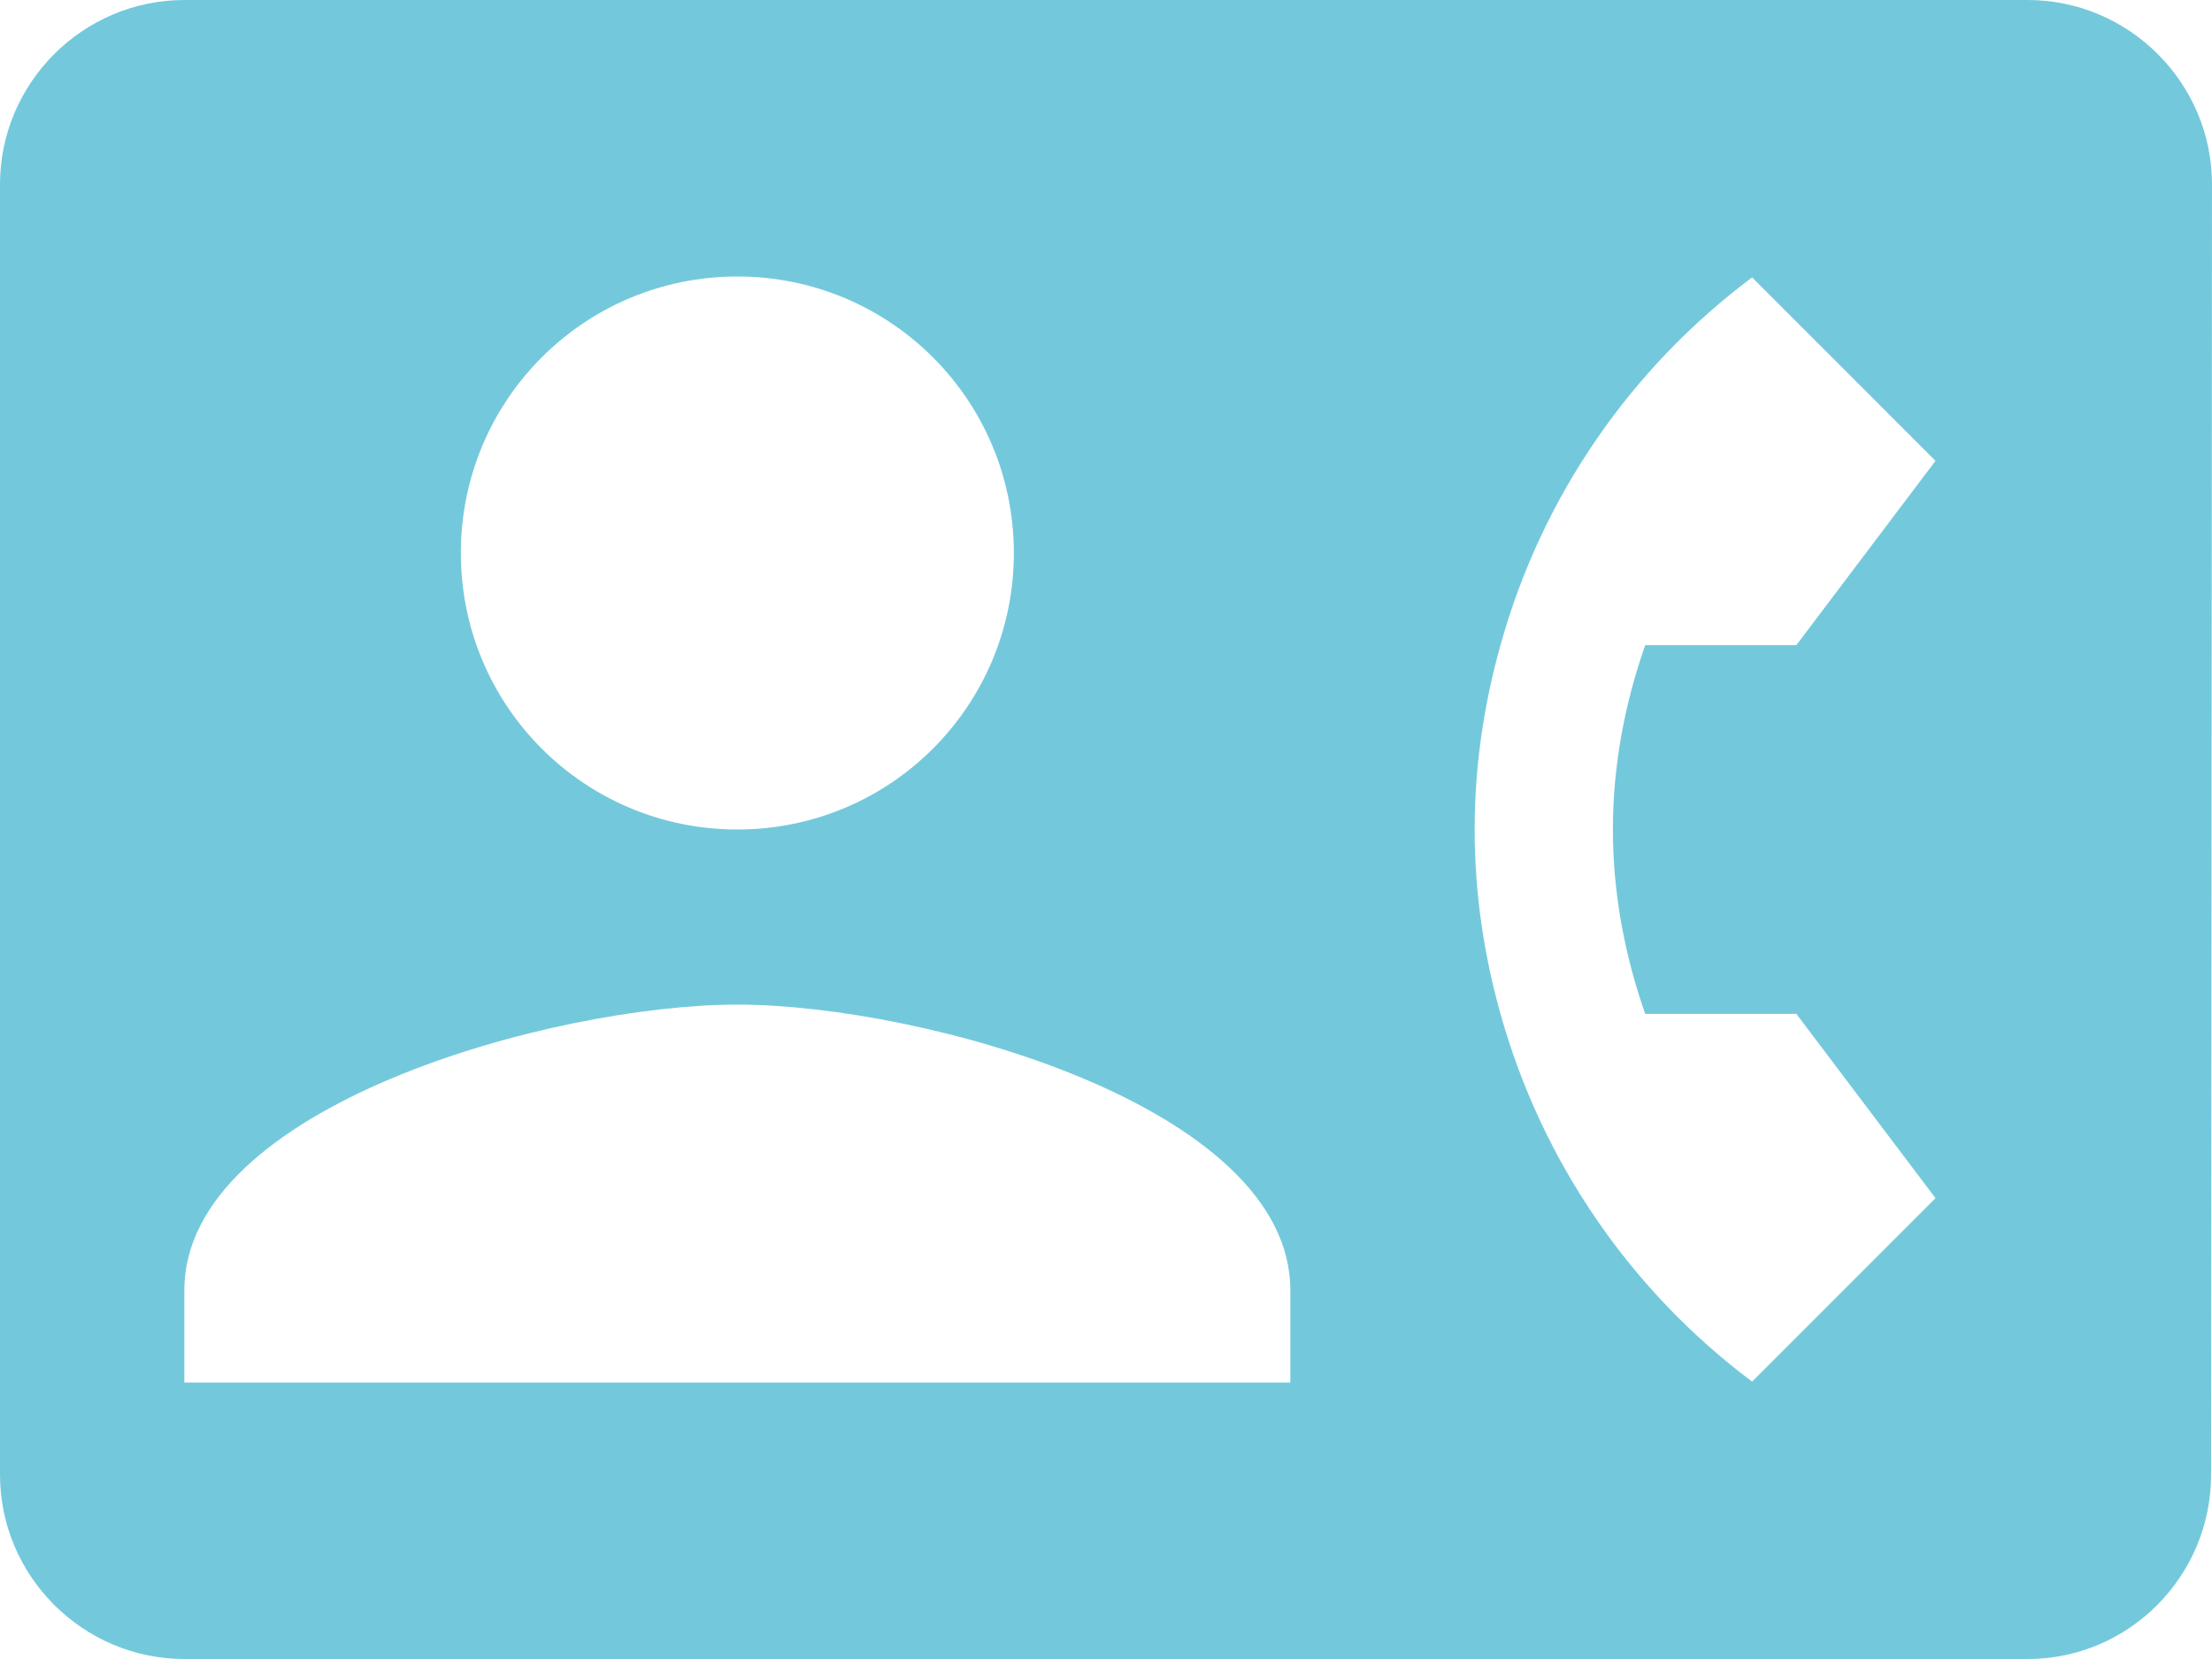 <svg width="44" height="33" viewBox="0 0 44 33" fill="none" xmlns="http://www.w3.org/2000/svg">
<path d="M40.333 0H3.667C1.65 0 0 1.65 0 3.667V29.333C0 31.35 1.65 33 3.667 33H40.333C42.35 33 43.982 31.35 43.982 29.333L44 3.667C44 1.65 42.35 0 40.333 0ZM14.667 5.5C17.71 5.5 20.167 7.957 20.167 11C20.167 14.043 17.71 16.5 14.667 16.5C11.623 16.5 9.167 14.043 9.167 11C9.167 7.957 11.623 5.5 14.667 5.5ZM25.667 27.5H3.667V25.667C3.667 22 11 19.983 14.667 19.983C18.333 19.983 25.667 22 25.667 25.667V27.5ZM32.725 20.167H35.732L38.5 23.833L34.852 27.482C32.45 25.685 30.672 23.118 29.847 20.167C29.517 18.993 29.333 17.765 29.333 16.5C29.333 15.235 29.517 14.007 29.847 12.833C30.672 9.863 32.45 7.315 34.852 5.518L38.5 9.167L35.732 12.833H32.725C32.322 13.988 32.083 15.217 32.083 16.5C32.083 17.783 32.322 19.012 32.725 20.167Z" fill="#73C9DB"/>
</svg>
